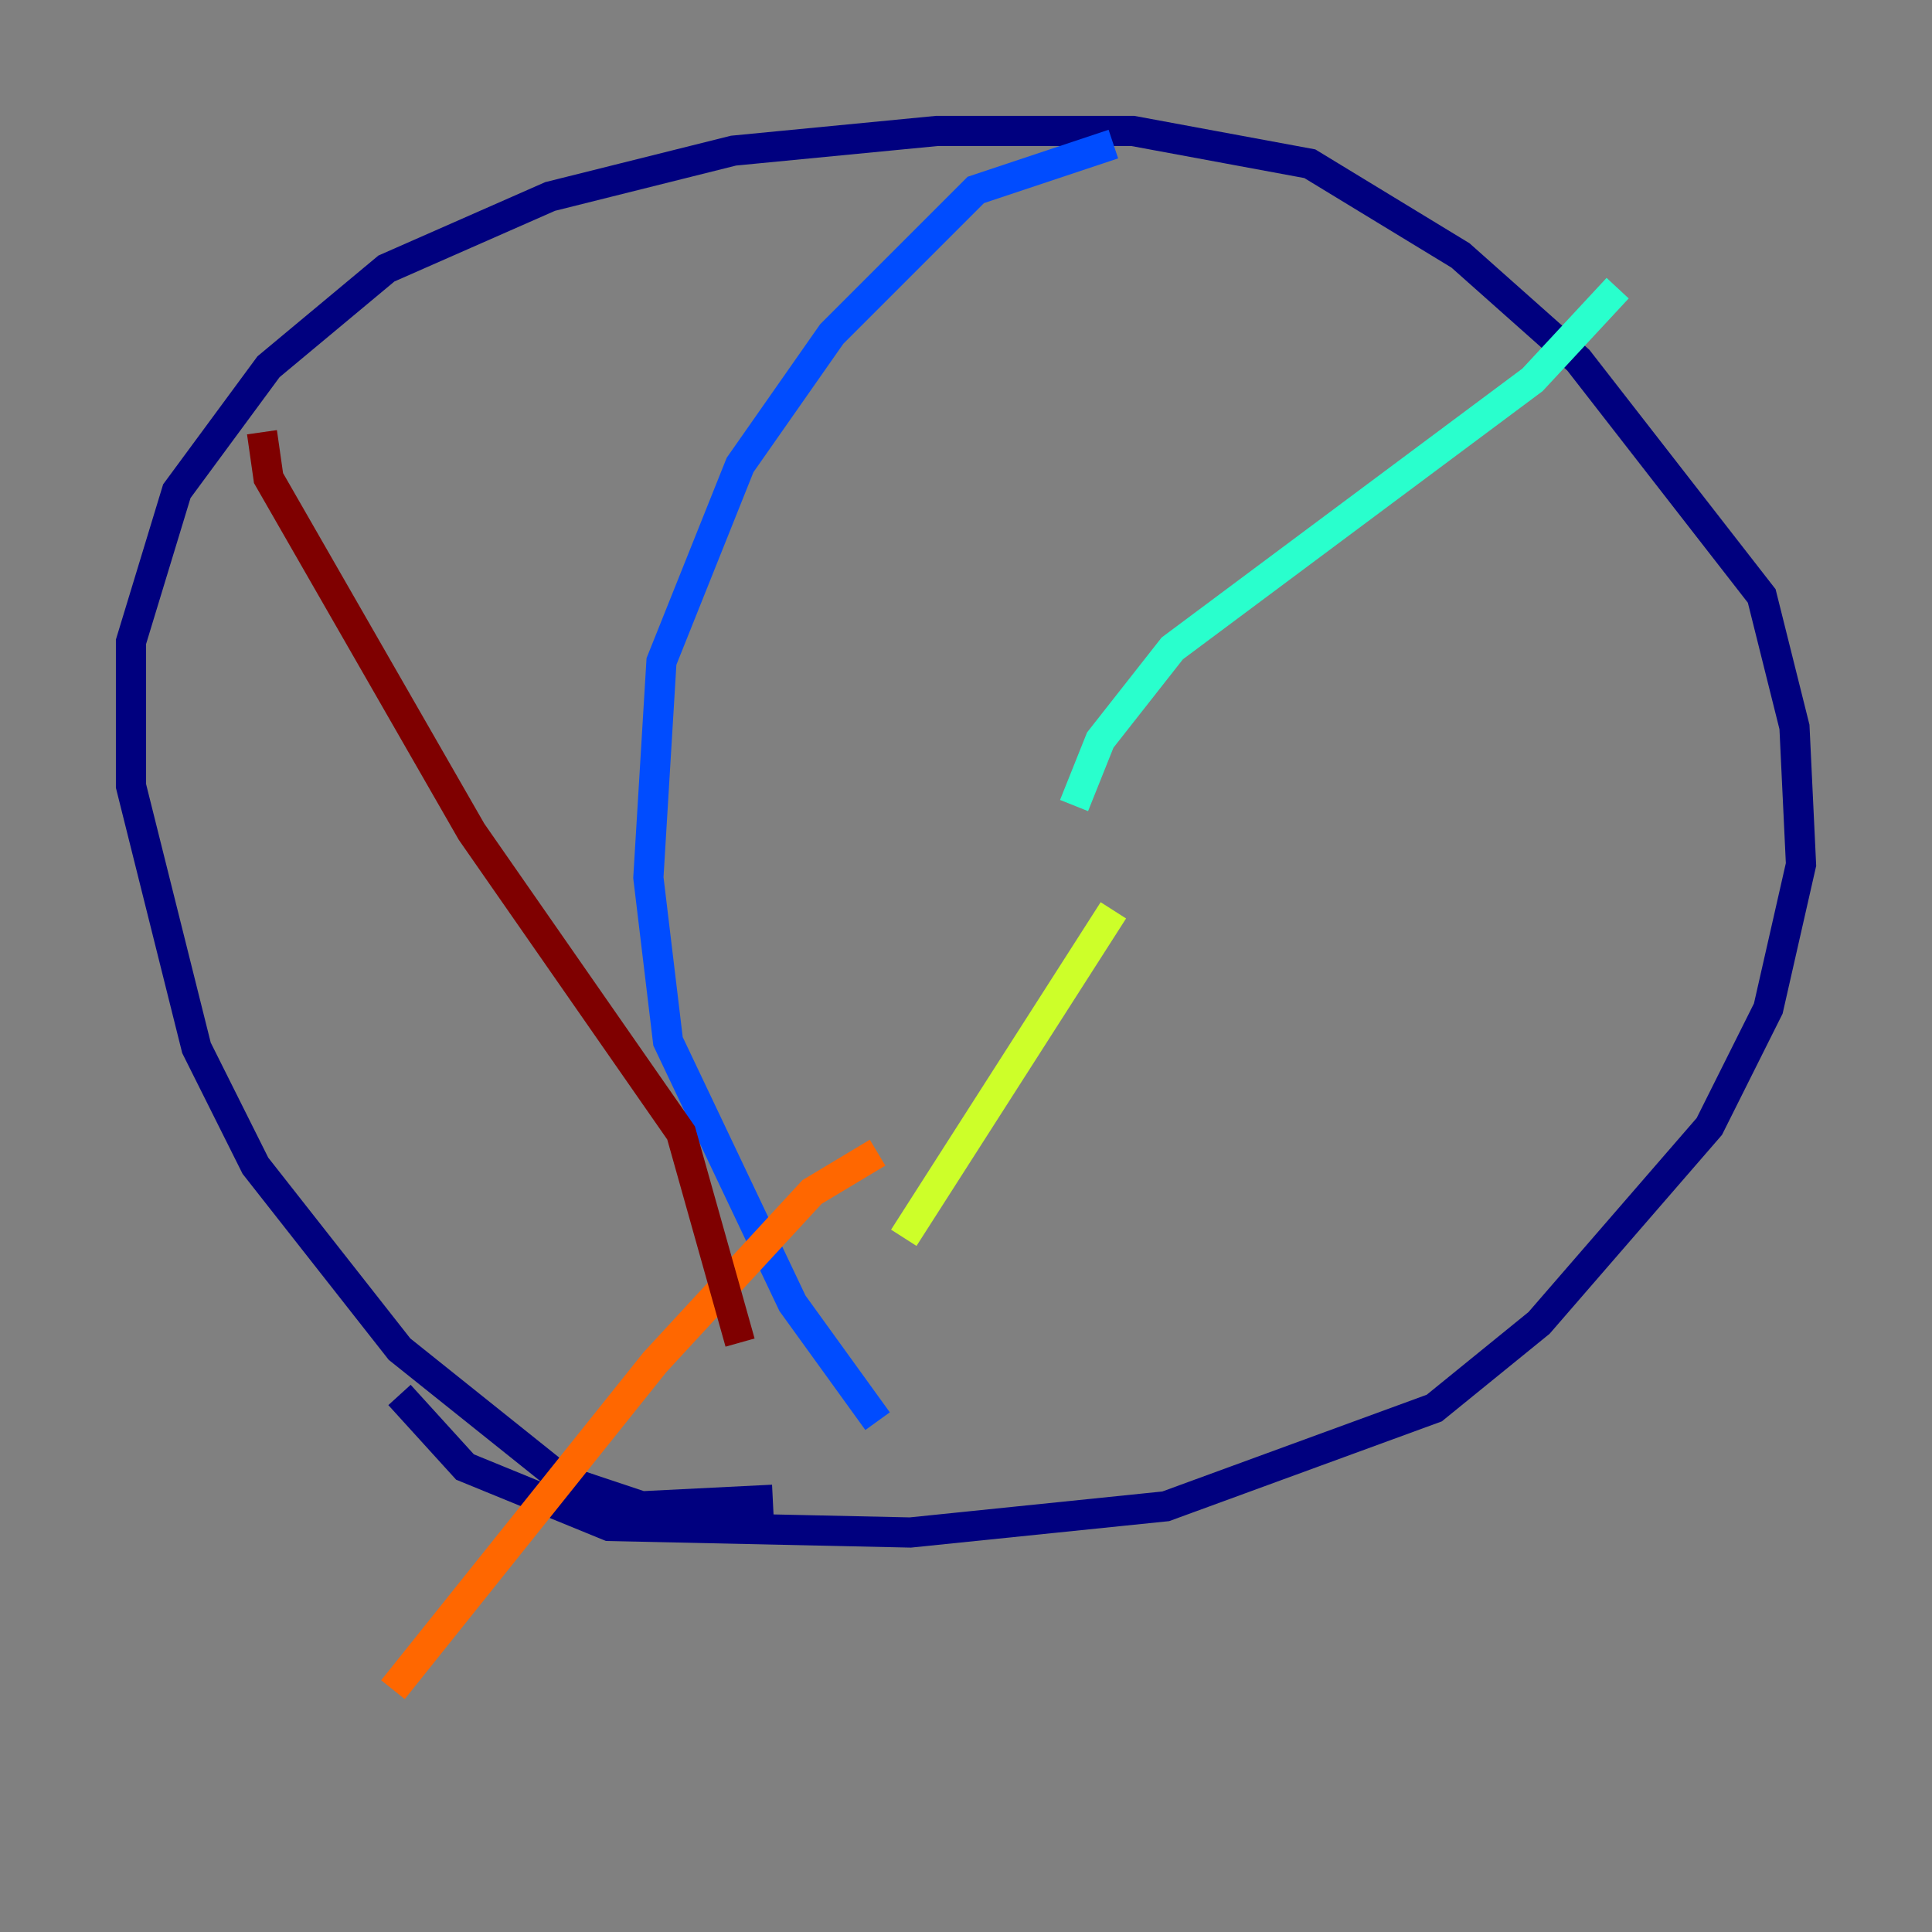 <?xml version="1.0" encoding="utf-8" ?>
<svg baseProfile="tiny" height="128" version="1.2" viewBox="0,0,128,128" width="128" xmlns="http://www.w3.org/2000/svg" xmlns:ev="http://www.w3.org/2001/xml-events" xmlns:xlink="http://www.w3.org/1999/xlink"><rect x="0" y="0" width="128" height="128" fill="#808080" stroke="none"/><defs /><polyline fill="none" points="51.2,99.363 42.522,99.797 37.315,98.061 26.468,89.383 16.922,77.234 13.017,69.424 8.678,52.068 8.678,42.522 11.715,32.542 17.79,24.298 25.6,17.79 36.447,13.017 48.597,9.98 62.047,8.678 75.064,8.678 86.78,10.848 96.759,16.922 104.57,23.864 116.719,39.485 118.888,48.163 119.322,57.275 117.153,66.82 113.248,74.63 101.966,87.647 95.024,93.288 77.234,99.797 60.312,101.532 40.352,101.098 30.807,97.193 26.468,92.42" stroke="#00007f" stroke-width="2" /><polyline fill="none" points="73.763,9.546 64.651,12.583 55.105,22.129 49.031,30.807 43.824,43.824 42.956,58.142 44.258,68.99 52.502,86.346 58.142,94.156" stroke="#004cff" stroke-width="2" /><polyline fill="none" points="107.173,19.091 101.532,25.166 77.668,42.956 72.895,49.031 71.159,53.37" stroke="#29ffcd" stroke-width="2" /><polyline fill="none" points="73.763,60.312 59.878,82.007" stroke="#cdff29" stroke-width="2" /><polyline fill="none" points="58.142,76.366 53.803,78.969 43.39,90.251 26.034,111.946" stroke="#ff6700" stroke-width="2" /><polyline fill="none" points="17.356,28.637 17.79,31.675 31.241,55.105 45.125,75.064 49.031,88.949" stroke="#7f0000" stroke-width="2" /></svg>